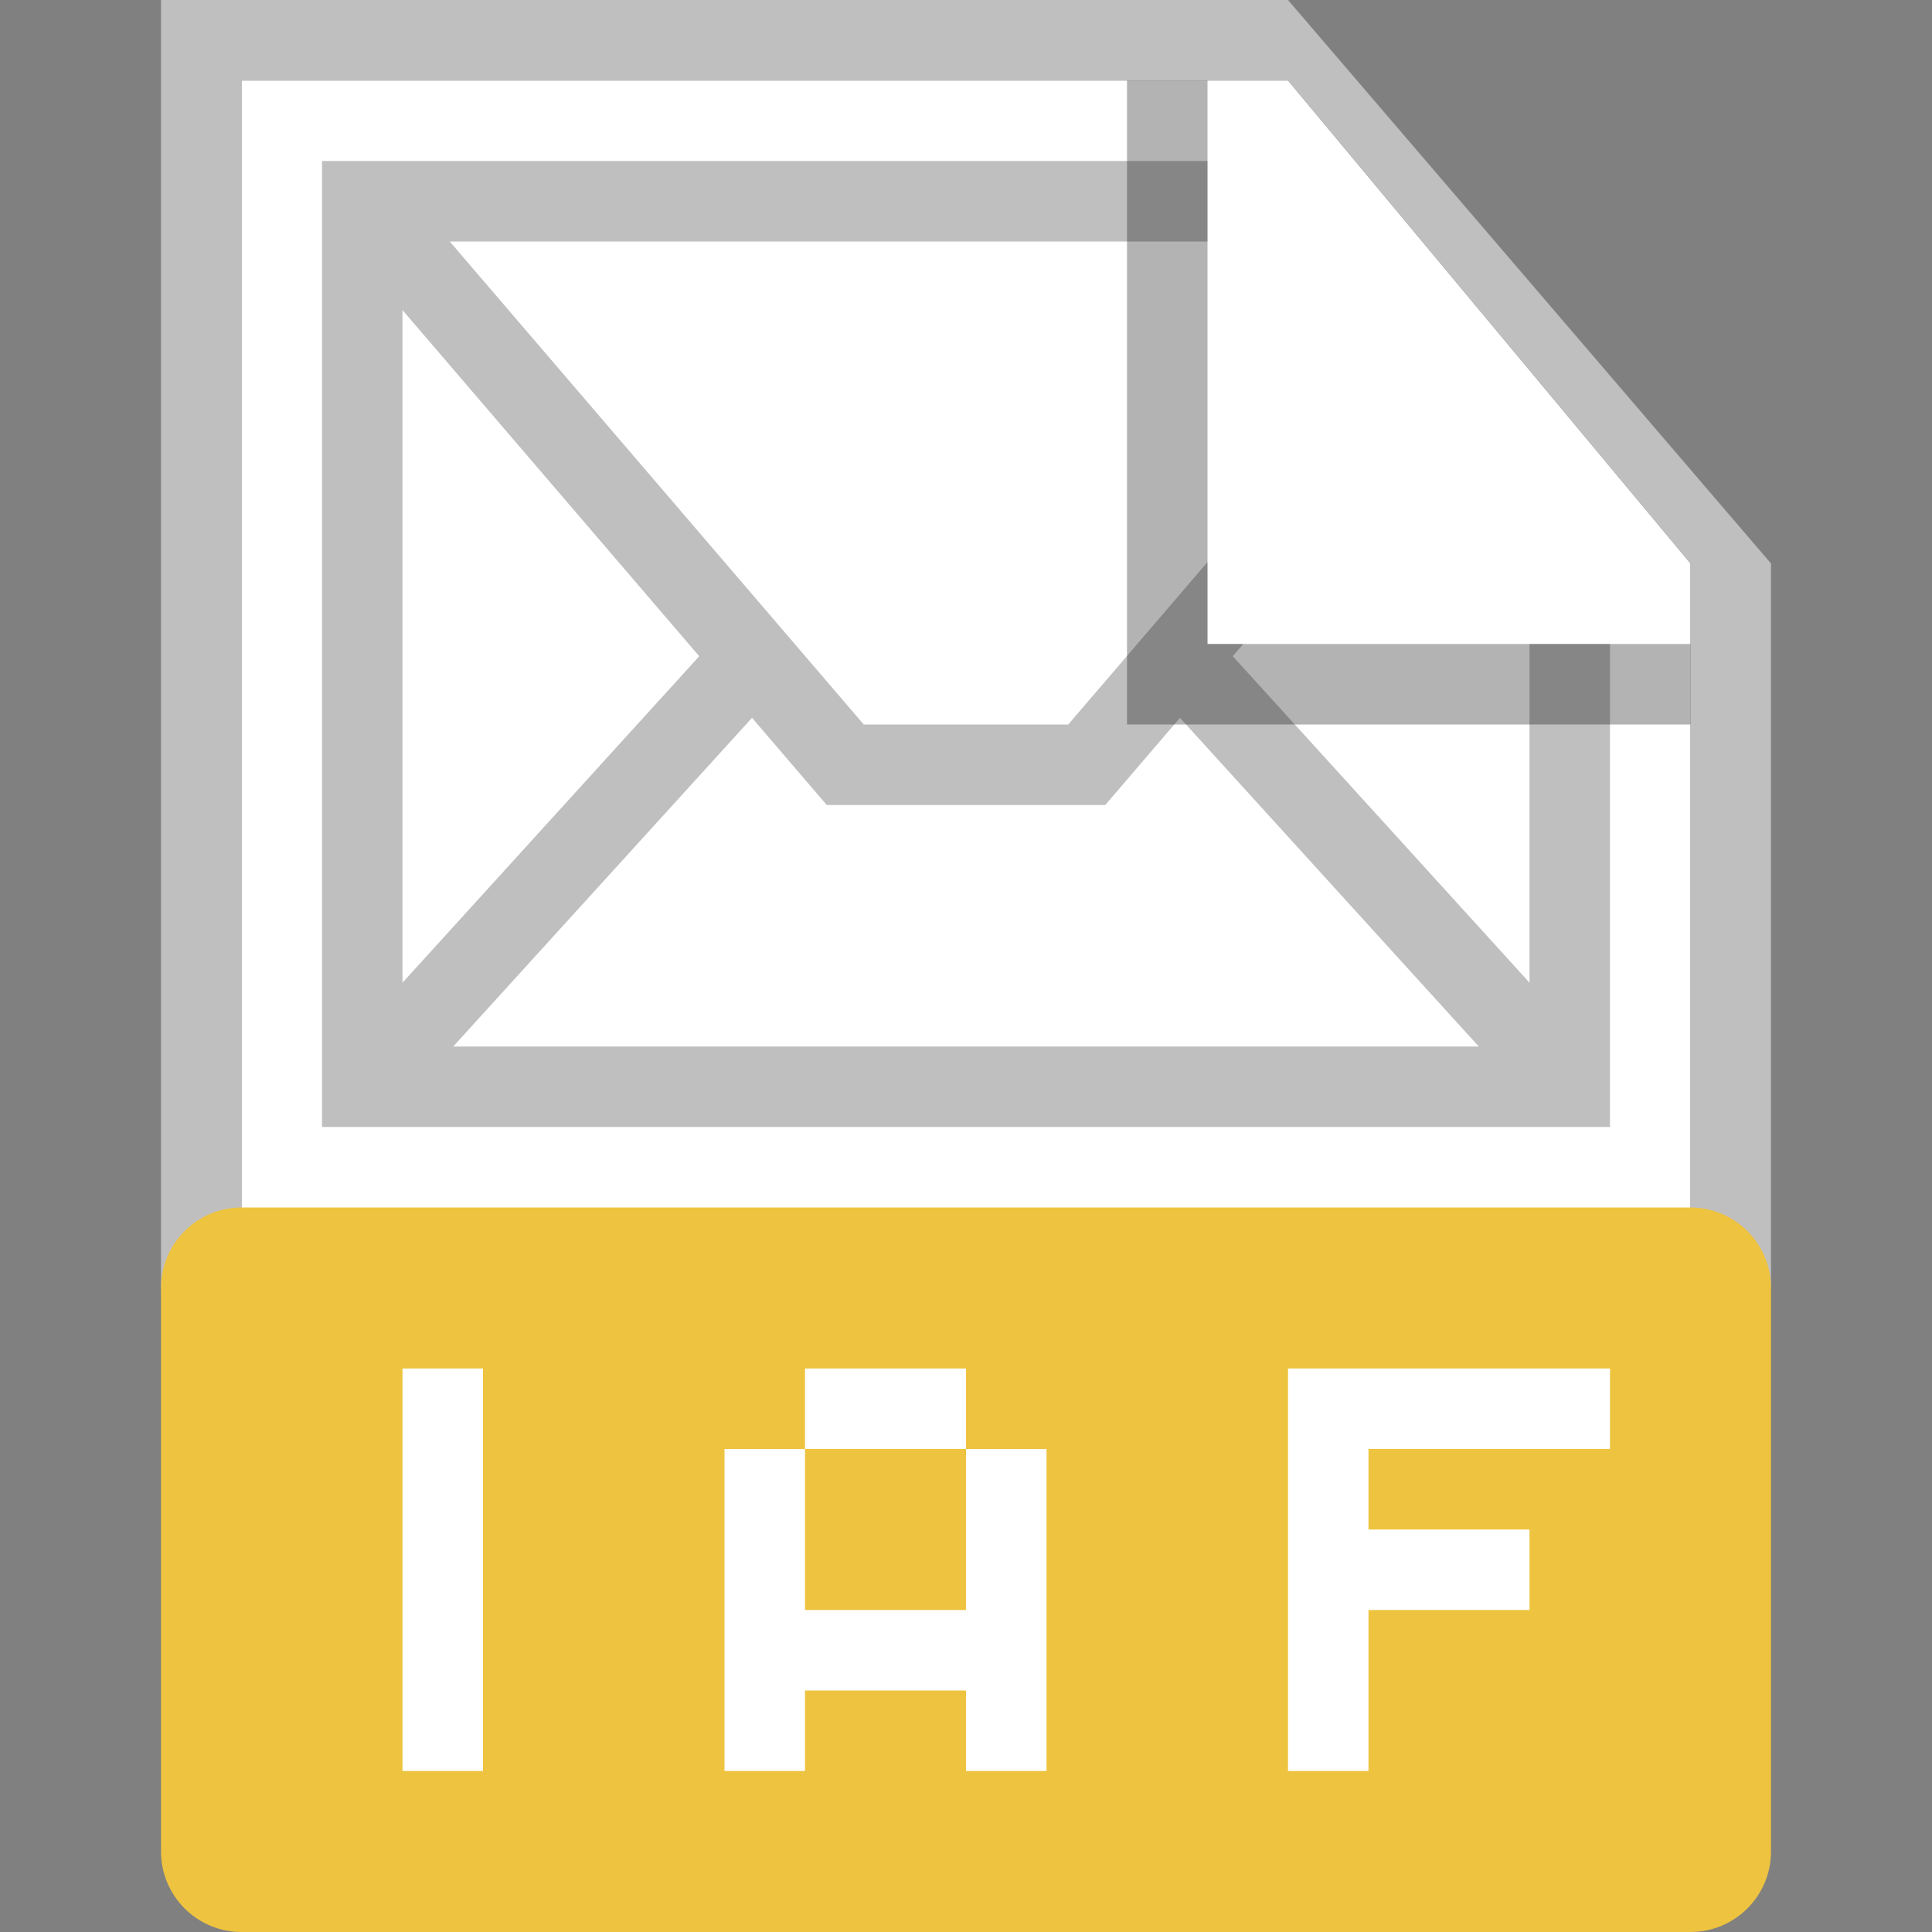 <svg width="24" height="24" viewBox="0 0 24 24" fill="none" xmlns="http://www.w3.org/2000/svg">
<rect x="0" y="0" width="24" height="24" fill="#808080" stroke="none"/>
<path d="M3 1H16L21 7V23H3V1Z" fill="white"/>
<path d="M21 7L16 1H3V16H2V0H16L22 7V16H21V7Z" fill="#BFBFBF"/>
<path d="M12 18V20H10V18H12Z" fill="#EEC33F"/>
<path fill-rule="evenodd" clip-rule="evenodd" d="M3 15C2.448 15 2 15.448 2 16V23C2 23.552 2.448 24 3 24H21C21.552 24 22 23.552 22 23V16C22 15.448 21.552 15 21 15H3ZM12 18V17H10V18H9V22H10V21H12V22H13V18H12ZM5 17H6V22H5V17ZM20 17H16V22H17V20H19V19H17V18H20V17Z" fill="#EEC33F"/>
<path fill-rule="evenodd" clip-rule="evenodd" d="M4 14V2H15V3H5.587L10.73 9H13.27L15 6.982V8H15.444L15.314 8.152L19 12.207V8H20V14H4ZM9.342 8.917L10.27 10H13.73L14.658 8.917L18.37 13H5.63L9.342 8.917ZM8.686 8.152L5 12.207V3.852L8.686 8.152Z" fill="#BFBFBF"/>
<path opacity="0.3" d="M14 9V1H15V8H21V9H14Z" fill="black"/>
</svg>
